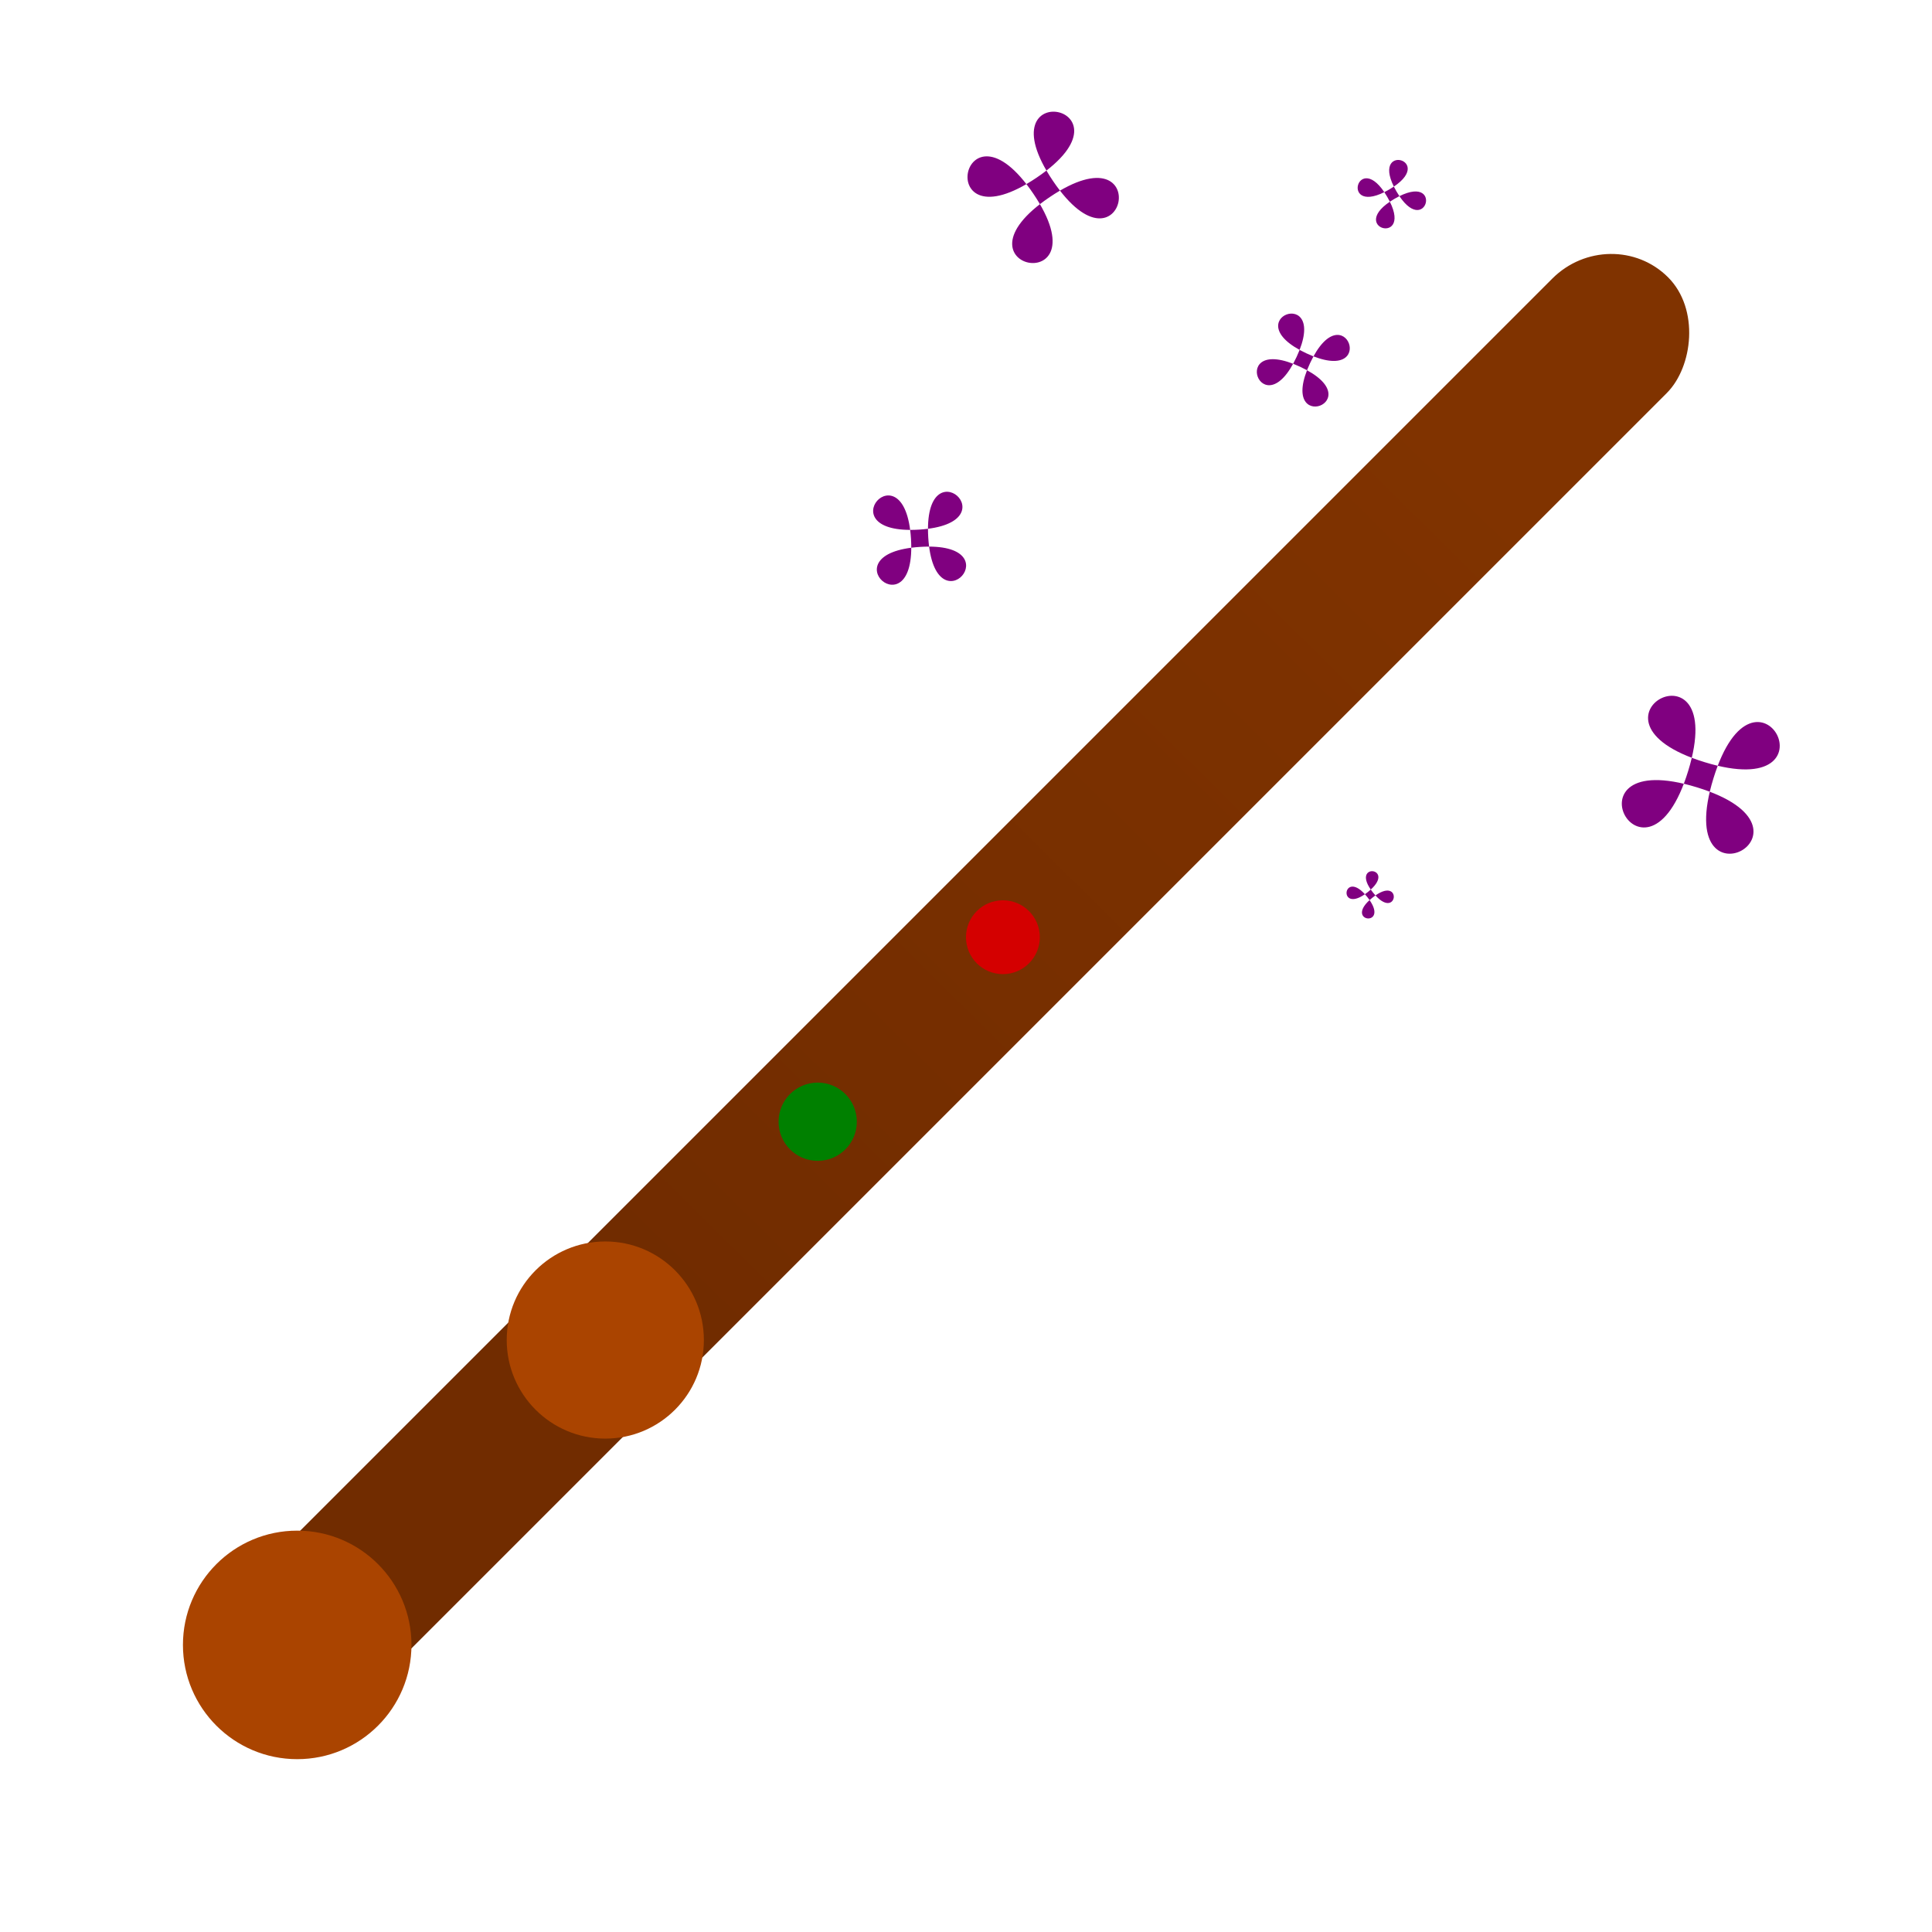 <?xml version="1.0" encoding="UTF-8" standalone="no"?>
<!-- Created with Inkscape (http://www.inkscape.org/) -->

<svg
   width="100%"
   height="100%"
   viewBox="0 0 100 100"
   version="1.1"
   id="svg1"
   xmlns:xlink="http://www.w3.org/1999/xlink"
   xmlns="http://www.w3.org/2000/svg"
   xmlns:svg="http://www.w3.org/2000/svg">
  <defs
     id="defs1">
    <linearGradient
       id="linearGradient7">
      <stop
         style="stop-color:#712c00;stop-opacity:1;"
         offset="0.252"
         id="stop7" />
      <stop
         style="stop-color:#803300;stop-opacity:1"
         offset="1"
         id="stop8" />
    </linearGradient>
    <linearGradient
       xlink:href="#linearGradient7"
       id="linearGradient8"
       x1="12.579"
       y1="86.81"
       x2="12.163"
       y2="18.03"
       gradientUnits="userSpaceOnUse"
       gradientTransform="matrix(1.174,0,0,1.174,56.253,-58.404)" />
  </defs>
  <g
     id="layer1">
    <rect
       style="fill:url(#linearGradient8);stroke-width:0.343"
       id="rect1"
       width="8.379"
       height="105.764"
       x="67.01"
       y="-50.902"
       ry="4.284"
       transform="rotate(45)" />
    <circle
       style="fill:#aa4400;stroke-width:0.265"
       id="path8"
       cx="15.383"
       cy="85.14"
       r="5.914" />
    <circle
       style="fill:#aa4400;stroke-width:0.265"
       id="path9"
       cx="31.33"
       cy="69.36"
       r="5.102" />
    <circle
       style="fill:#008000;stroke-width:0.265"
       id="path10"
       cx="42.324"
       cy="58.06"
       r="2.025" />
    <circle
       style="fill:#d40000;stroke-width:0.265"
       id="path11"
       cx="51.91"
       cy="48.51"
       r="1.911" />
    <path
       style="fill:#800080;stroke-width:0.265"
       id="path15"
       d="m 72.182,10.289 c -2.636,1.532 1.154,2.536 -0.379,-0.1 -1.532,-2.636 -2.536,1.154 0.1,-0.379 2.636,-1.532 -1.154,-2.536 0.379,0.1 1.532,2.636 2.536,-1.154 -0.1,0.379 z" />
    <path
       style="fill:#800080;stroke-width:0.265"
       id="path16"
       d="m 67.807,18.799 c -1.786,3.831 3.321,1.971 -0.51,0.186 -3.831,-1.786 -1.971,3.321 -0.186,-0.51 1.786,-3.831 -3.321,-1.971 0.51,-0.186 3.831,1.786 1.971,-3.321 0.186,0.51 z" />
    <path
       style="fill:#800080;stroke-width:0.265"
       id="path17"
       d="m 54.334,10.201 c -5.532,3.733 2.891,5.369 -0.842,-0.164 -3.733,-5.532 -5.369,2.891 0.164,-0.842 5.532,-3.733 -2.891,-5.369 0.842,0.164 3.733,5.532 5.369,-2.891 -0.164,0.842 z" />
    <path
       style="fill:#800080;stroke-width:0.265"
       id="path18"
       d="m 88.232,39.45 c 7.163,2.2 2.651,-6.312 0.451,0.851 -2.2,7.163 6.312,2.651 -0.851,0.451 -7.163,-2.2 -2.651,6.312 -0.451,-0.851 2.2,-7.163 -6.312,-2.651 0.851,-0.451 z" />
    <path
       style="fill:#800080;stroke-width:0.265"
       id="path19"
       d="m 71.037,46.463 c -1.617,1.286 1.023,1.587 -0.264,-0.03 -1.286,-1.617 -1.587,1.023 0.03,-0.264 1.617,-1.286 -1.023,-1.587 0.264,0.03 1.286,1.617 1.587,-1.023 -0.03,0.264 z" />
    <path
       style="fill:#800080;stroke-width:0.265"
       id="path20"
       d="m 47.628,28.307 c -4.921,0.309 -0.166,4.502 -0.475,-0.419 -0.309,-4.921 -4.502,-0.166 0.419,-0.475 4.921,-0.309 0.166,-4.502 0.475,0.419 0.309,4.921 4.502,0.166 -0.419,0.475 z" />
  </g>
</svg>
